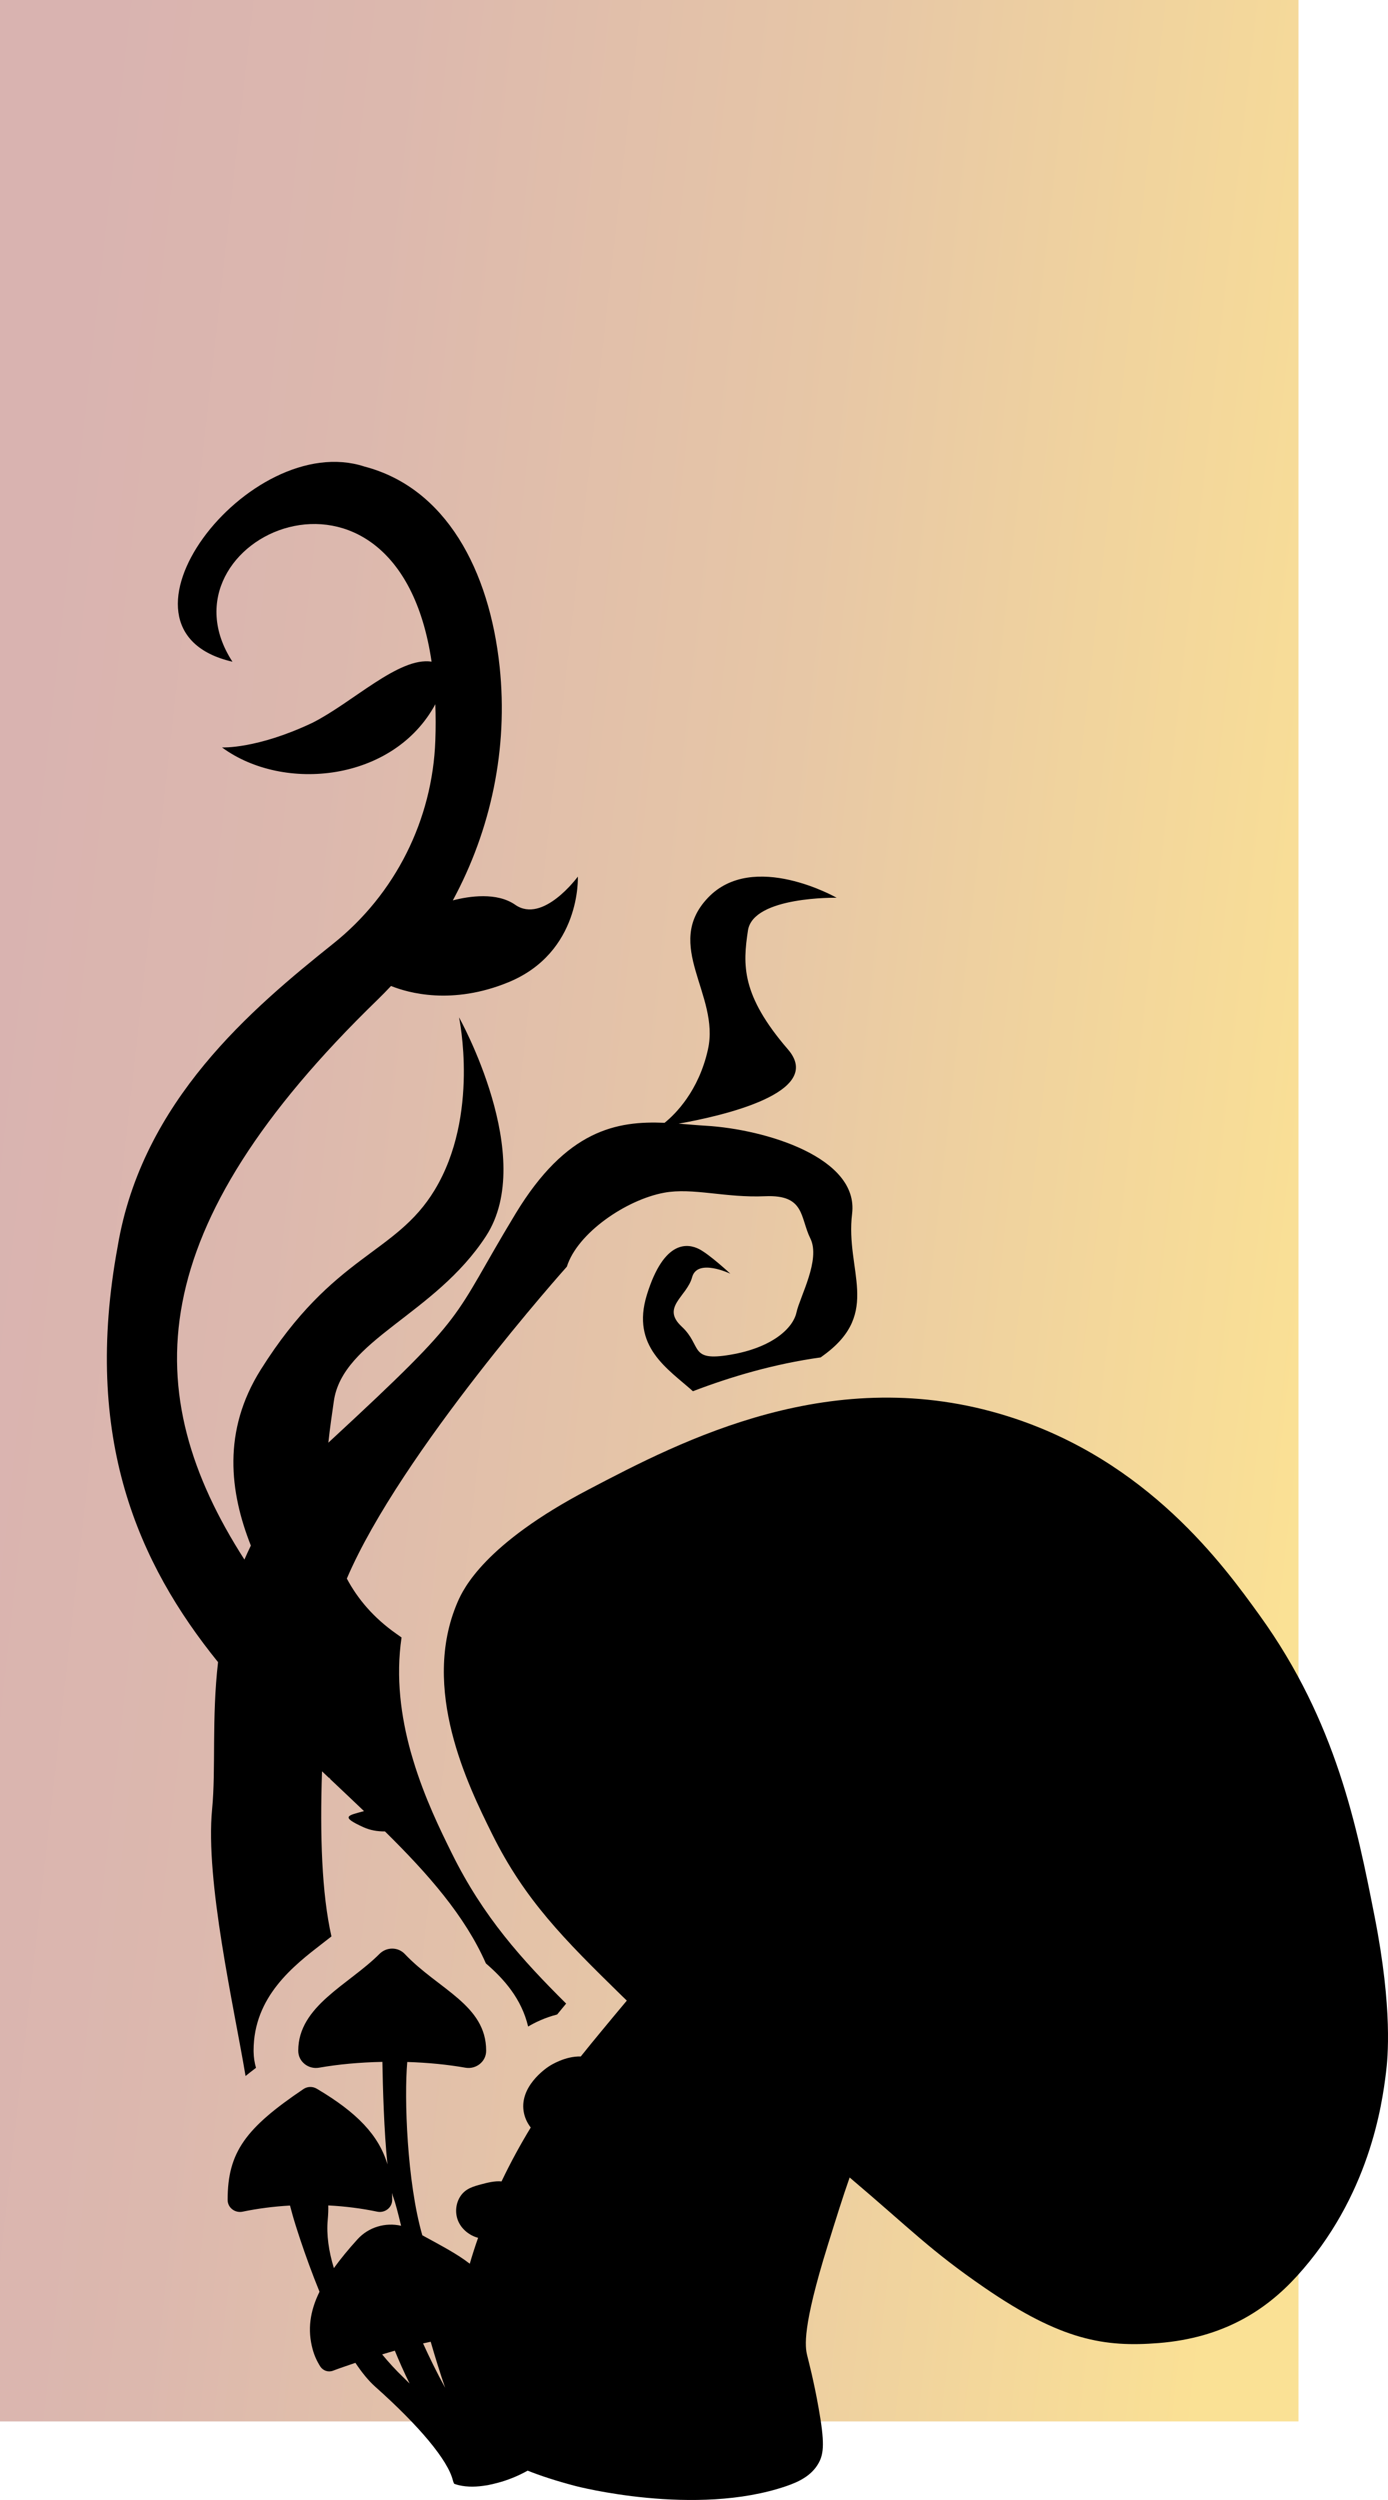 <?xml version="1.0" encoding="utf-8"?>
<!-- Generator: Adobe Illustrator 25.2.1, SVG Export Plug-In . SVG Version: 6.00 Build 0)  -->
<svg version="1.1" id="Layer_1" xmlns="http://www.w3.org/2000/svg" xmlns:xlink="http://www.w3.org/1999/xlink" x="0px" y="0px"
	 viewBox="0 0 500 900" style="enable-background:new 0 0 500 900;" xml:space="preserve">
<style type="text/css">
	.st0{fill:url(#SVGID_1_);}
</style>
<linearGradient id="SVGID_1_" gradientUnits="userSpaceOnUse" x1="-12.078" y1="408.289" x2="475.448" y2="462.928">
	<stop  offset="5.586592e-03" style="stop-color:#D9B3B0"/>
	<stop  offset="0.228" style="stop-color:#DCB8AE"/>
	<stop  offset="0.572" style="stop-color:#E7C7A6"/>
	<stop  offset="0.993" style="stop-color:#FAE095"/>
	<stop  offset="1" style="stop-color:#FAE195"/>
</linearGradient>
<rect class="st0" width="467.75" height="871.71"/>
<g>
	<g>
		<path d="M495.16,689.87c-6.28-31.91-13.77-69.99-41.29-108.18c-12.98-18-40.34-55.98-90.84-71.84
			c-62.93-19.77-117.38,8.75-151.12,26.43c-37.22,19.5-44.95,35.54-47.07,40.46c-13.45,31.18,3.8,66.05,12.39,83.41
			c11.8,23.84,26.08,38.07,46.24,57.81c0.8,0.78,1.57,1.53,2.33,2.26c-2.92,3.47-6.01,7.2-9.37,11.26c-2.28,2.75-4.7,5.7-7.21,8.85
			c-5.63-0.16-10.79,3.11-11.45,3.54c-1.06,0.69-11.15,7.5-8.98,17.03c0.43,1.87,1.28,3.55,2.4,5.01
			c-3.57,5.86-7.12,12.29-10.52,19.4c-2.33-0.26-5.23,0.49-7.06,0.98c-3.07,0.81-5.89,1.56-7.74,4.34
			c-1.71,2.56-1.99,5.91-0.93,8.67c1.23,3.2,4.25,5.53,7.29,6.31c-1.16,3.28-2.15,6.39-3,9.34c-4.4-3.45-10.15-6.45-17.1-10.25
			c-5.52-19.14-6.57-49.46-5.42-62.39c7.5,0.24,14.59,0.94,20.94,2.06c3.83,0.67,7.47-2.17,7.48-6.06c0-0.03,0-0.05,0-0.08
			c0-16.46-17.25-22.06-29.3-34.78c-2.48-2.62-6.6-2.58-9.14-0.03c-11,11.04-29.25,18.69-29.25,34.81c0,0.03,0,0.05,0,0.08
			c0.01,3.89,3.65,6.73,7.48,6.06c6.87-1.21,14.63-1.93,22.83-2.1c0.15,9.03,0.59,25.17,1.83,36.91
			c-3.11-10.41-10.81-18.58-25.46-27.24c-1.49-0.88-3.35-0.85-4.79,0.11c-20.77,14.01-27.33,22.68-27.33,39.87c0,0.02,0,0.04,0,0.06
			c0.01,2.79,2.66,4.79,5.39,4.22c5.39-1.12,11.13-1.87,17.08-2.21c0.73,2.8,1.32,4.79,1.32,4.79s3.64,12.36,9.31,26.24
			c-3.51,7.16-4.34,13.75-2.5,20.63c0.6,2.24,1.53,4.32,2.74,6.23c0.98,1.56,2.89,2.22,4.62,1.57c2.61-0.99,5.35-1.9,8.07-2.83
			c2.3,3.45,4.7,6.42,7.15,8.6c15.74,14.01,26.16,26.4,27.96,33.71c0.11,0.46,0.27,0.87,0.47,1.23c0.52,0.18,1.05,0.36,1.6,0.49
			c3.28,0.78,6.72,0.64,10.07,0.06c0.01,0.01,0.02,0.01,0.02,0.02c0.15-0.03,0.29-0.06,0.44-0.09c0.06-0.01,0.13-0.02,0.19-0.03
			c0.02-0.01,0.03-0.01,0.05-0.02c0.43-0.08,0.85-0.17,1.27-0.27c0,0,0.01,0.01,0.01,0.01c0,0,0,0,0,0
			c0.11-0.03,0.22-0.06,0.33-0.09c1.07-0.25,2.13-0.53,3.17-0.84c3.21-0.98,6.36-2.31,9.31-3.97c4.54,1.81,10.19,3.68,17.29,5.54
			c0,0,43.14,11.3,75.97,0c4.01-1.38,8.93-3.52,11.56-8.26c1.95-3.51,2.17-7.6,0-19.82c-1.77-9.98-3.64-16.96-4.13-18.99
			c-0.74-3.07-1.85-9.84,7.43-39.64c3.05-9.79,5.52-17.7,7.88-24.37c22.17,18.77,28.97,26.21,48.7,39.75
			c27.53,18.89,43.11,21.42,62.6,19.86c23.42-1.88,38.61-11.84,49.71-23.98c26.28-28.76,30.8-61.97,32.21-73.5
			C499.89,741.11,501.78,723.51,495.16,689.87z M155.15,843.03c1.61,5.56,3.34,11.15,5.2,16.57c-3.06-5.59-5.74-11.1-7.95-15.97
			C153.32,843.41,154.23,843.23,155.15,843.03z M118.06,799.09c0.18-1.94,0.23-3.62,0.19-5.14c6.16,0.32,12.08,1.09,17.64,2.25
			c2.73,0.57,5.38-1.44,5.39-4.22c0-0.02,0-0.04,0-0.06c0-0.84-0.03-1.66-0.07-2.47c0.17,0.67,0.35,1.28,0.55,1.79
			c0.66,1.76,1.58,5.3,2.73,10.04c-5.64-1.28-11.69,0.44-15.73,4.89c-3.32,3.66-6.13,7.09-8.49,10.36
			C118.42,810.45,117.55,804.5,118.06,799.09z M145.26,855.82c-2.63-2.52-5.18-5.3-7.6-8.23c1.52-0.45,3.02-0.92,4.57-1.35
			c1.46,3.58,3.23,7.61,5.33,11.85C146.79,857.32,146.02,856.55,145.26,855.82z"/>
	</g>
	<path d="M147.94,630.6c-3.49-12.61-5.42-26.71-3.29-41.11c-0.62-0.43-1.21-0.86-1.84-1.3c-8.26-5.79-13.98-12.6-17.87-19.9
		c19.47-45.53,79.26-112.29,79.26-112.29c3.76-12.05,21.3-24.1,35.09-26.63c10.26-1.89,21.93,1.9,36.34,1.27
		c14.41-0.63,12.53,7.61,16.29,15.22c3.76,7.61-3.76,20.93-5.01,26.63c-1.25,5.71-8.77,12.68-23.81,15.22
		c-15.04,2.54-10.02-3.17-17.54-10.15c-7.52-6.98,1.88-10.78,3.76-17.75c1.88-6.98,13.78-1.27,13.78-1.27s-7.52-6.98-11.28-8.88
		c-3.76-1.9-12.53-3.8-18.8,16.49c-5.77,18.69,7.59,26.62,16.59,34.69c13.96-5.33,29.39-9.85,46.01-12.17
		c0.44-0.32,0.87-0.63,1.31-0.96c20.68-15.22,7.52-30.44,10.02-50.75c2.51-20.31-31.33-30.42-52.63-31.69
		c-3.24-0.19-6.53-0.5-9.87-0.75c15.95-2.83,52.78-11.22,39.4-26.73c-16.92-19.59-16.29-30.51-14.41-42.84
		c1.88-12.33,31.95-11.76,31.95-11.76s-30.07-17.12-46.36,0c-16.29,17.12,4.39,34.88,0,54.6c-3.35,15.06-11.8,23.34-15.62,26.42
		c-17.14-0.73-35.33,2.41-53.71,32.75c-23.81,39.31-15.33,34.26-66.71,81.75c-0.24,0.22-0.47,0.45-0.71,0.67
		c0.58-5.44,1.35-10.5,1.97-14.9c3.13-22.19,36.34-31.07,54.83-59.49c18.49-28.42-9.72-78.74-9.72-78.74s7.52,35.23-8.77,62.14
		c-14.2,23.46-36.34,22.83-62.65,64.68c-13.92,22.14-11.18,44.1-3.57,63.34c-0.82,1.68-1.6,3.36-2.32,5.04
		c-38.67-60.25-36.96-119.2,48.02-201.61c1.64-1.59,3.23-3.23,4.79-4.89c6.21,2.5,21.99,6.97,42.24-1.32
		c26.31-10.78,25.06-38.05,25.06-38.05s-12.53,17.12-22.55,10.15c-6.63-4.61-16.53-3.13-22.49-1.59
		c13.76-25.41,19.97-54.67,16.87-84.07c-3.68-34.85-19.38-64.41-48.63-72.09c-41.69-13.67-97.51,58.78-47.62,70.24
		c-28.83-44.18,59.2-84.94,71.73-0.03c-11.78-1.78-28.34,14.67-42.91,22.01c-20.05,9.51-32.58,8.88-32.58,8.88
		c22.29,16.36,61.83,12.24,76.84-15.56c0.15,4.13,0.17,8.47,0,13.07c-1.02,28.59-14.47,55.29-36.65,73.02
		c-29.37,23.48-69.02,56.73-77.78,109.12c-12.75,69.05,7.49,114.21,36.16,149.64c-2.32,20.17-0.75,38.56-2.14,52.92
		c-2.51,25.86,7.81,70.79,12.05,96.07c1.21-0.98,2.45-1.96,3.76-2.94c-0.53-1.84-0.83-3.75-0.86-5.7l-0.01-0.51
		c0-19.45,14.42-30.57,24.95-38.69c1.06-0.82,2.09-1.62,3.1-2.41c-3.5-15.44-4.16-36.32-3.4-59.44c0.93,0.88,1.84,1.74,2.76,2.61
		l-0.02-0.56l0.19,0.72c4.12,3.9,8.22,7.75,12.2,11.56c-5.83,1.6-8.75,1.92-0.16,5.81c2.39,1.08,5,1.53,7.71,1.5
		c15.49,15.26,28.83,30.4,36.35,47.51c6.47,5.57,12.83,12.67,15.22,22.73c2.27-1.34,5.93-3.19,10.45-4.33
		c1.11-1.36,2.2-2.67,3.24-3.93c-15.91-15.82-29.81-31.13-41.14-54.03c-4-8.08-9.82-19.86-13.97-33.63L147.94,630.6z"/>
</g>
</svg>
